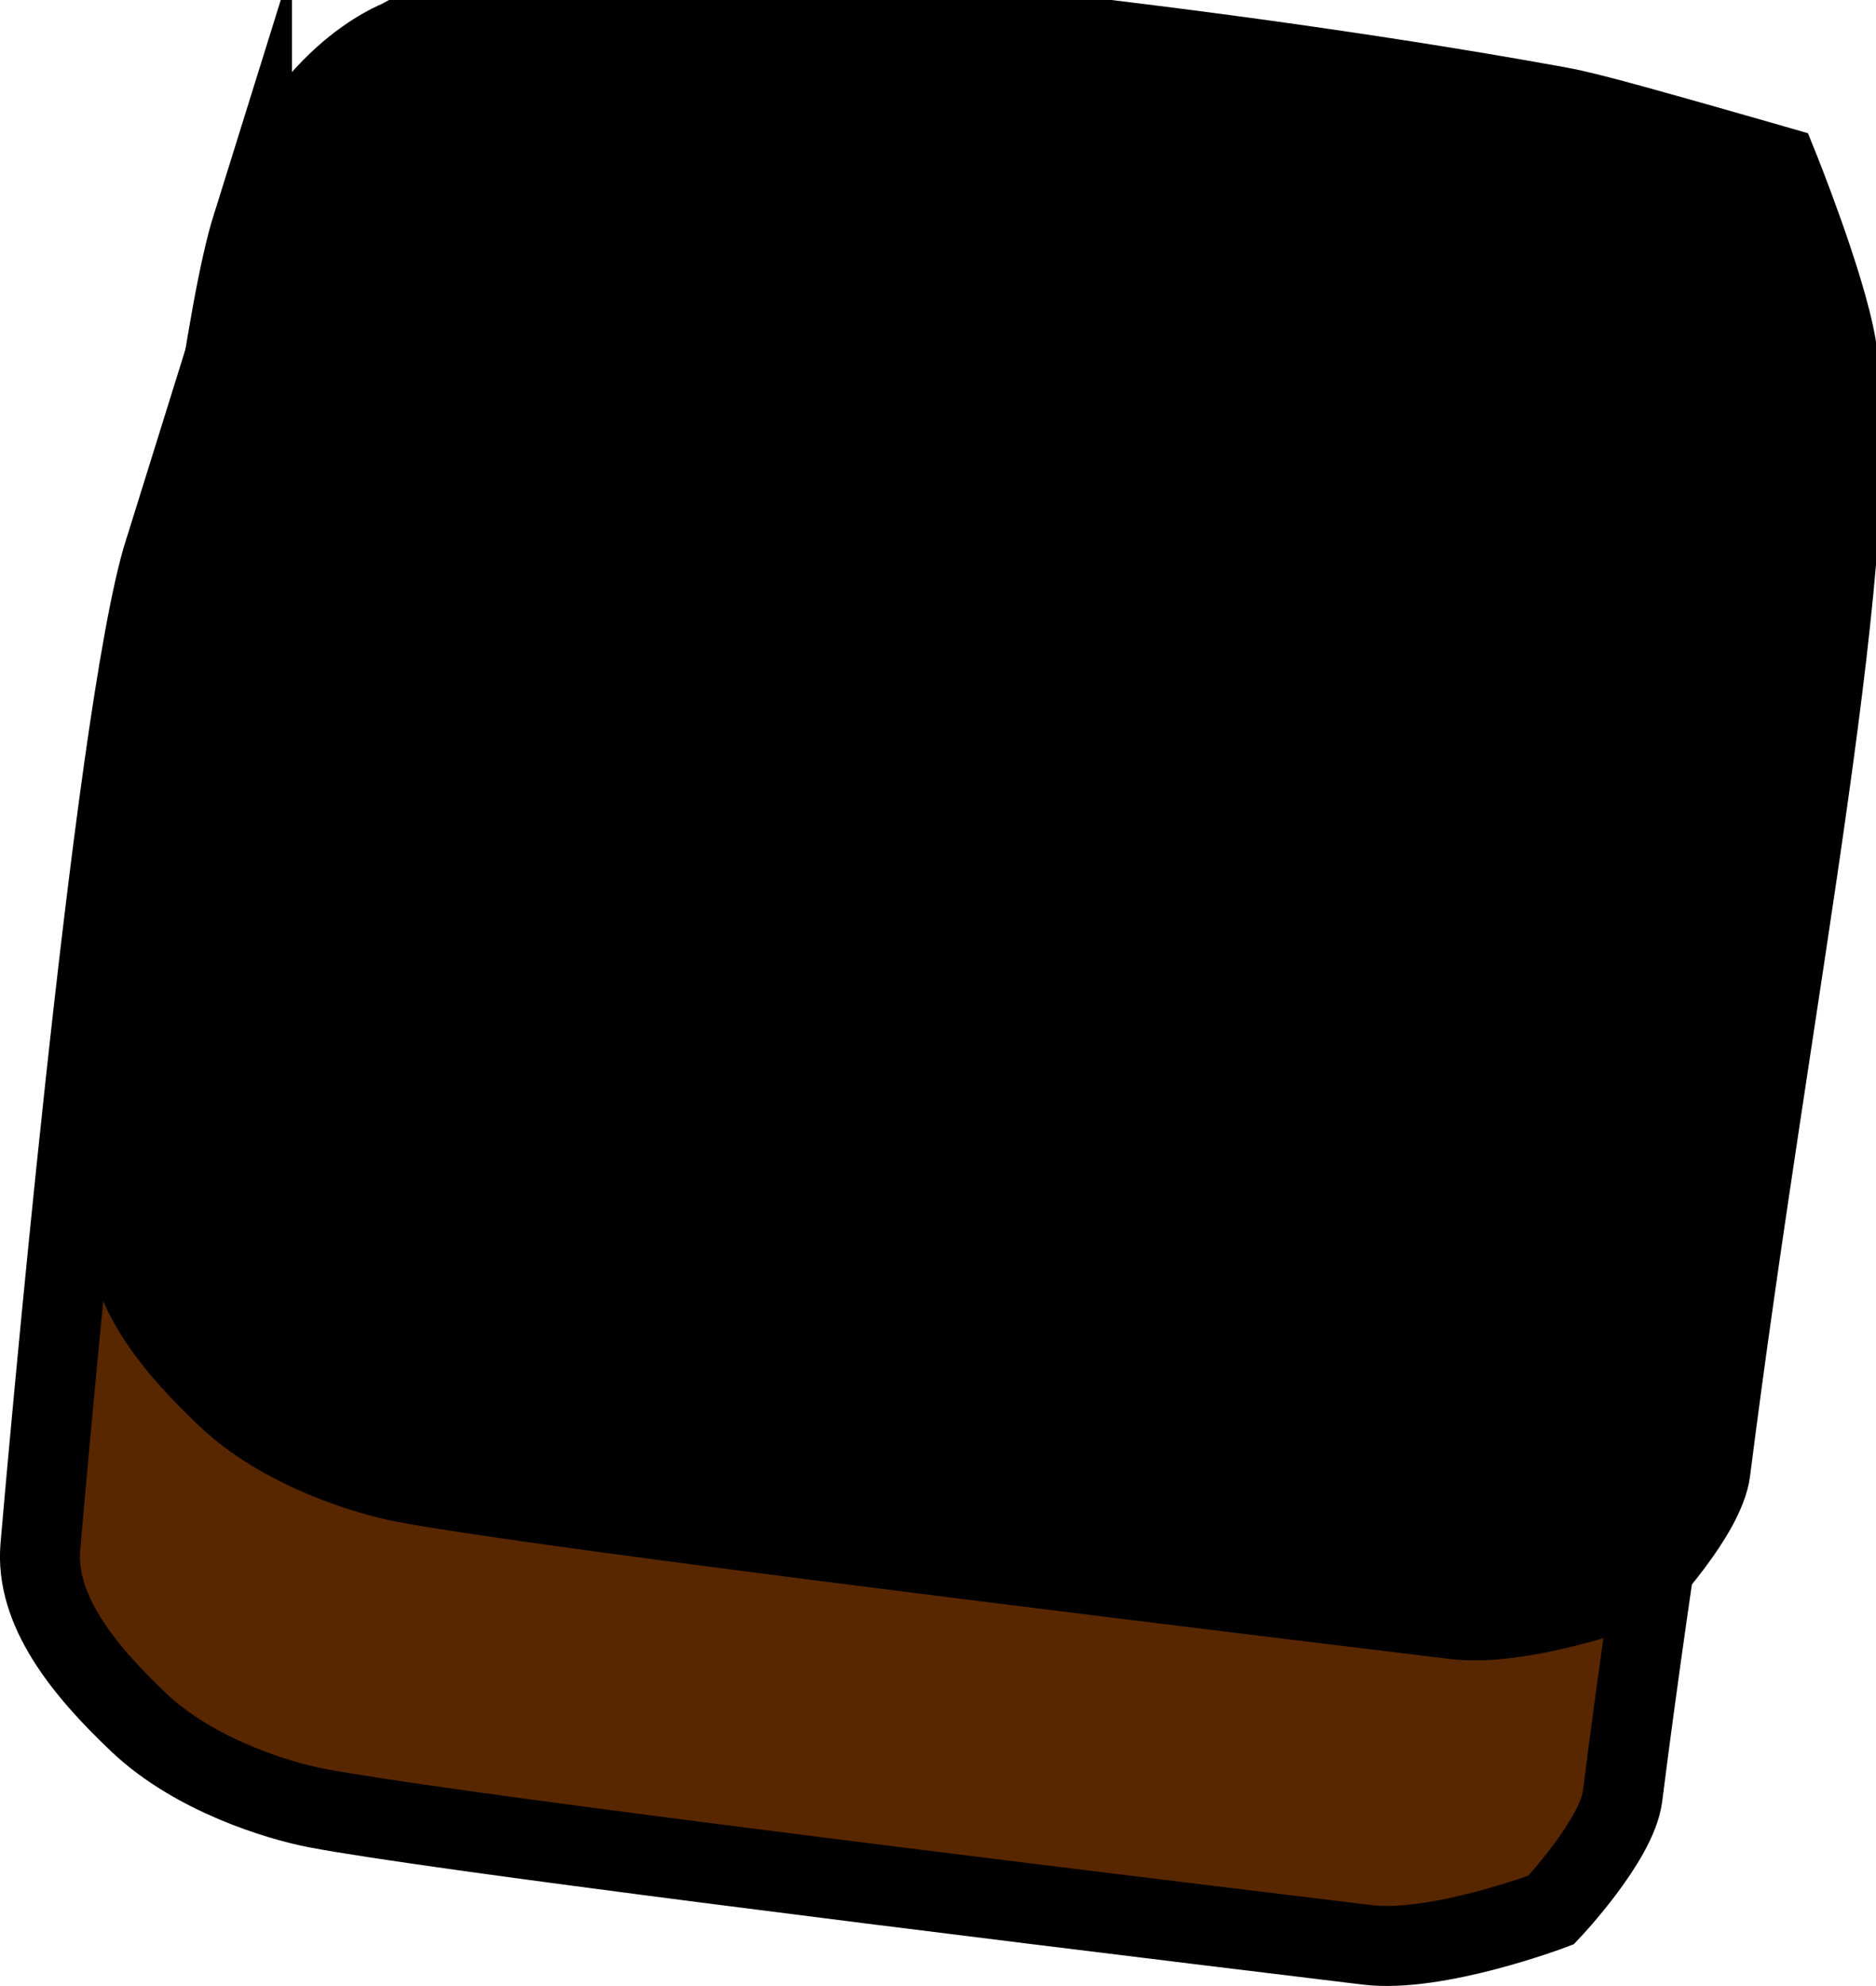 <svg version="1.1" xmlns="http://www.w3.org/2000/svg" xmlns:xlink="http://www.w3.org/1999/xlink" width="29.322" height="31.035" viewBox="0,0,29.322,31.035"><g transform="translate(-228.784,-165.438)"><g data-paper-data="{&quot;isPaintingLayer&quot;:true}" fill-rule="nonzero" stroke="#000000" stroke-width="1.25" stroke-linecap="round" stroke-linejoin="miter" stroke-miterlimit="10" stroke-dasharray="" stroke-dashoffset="0" style="mix-blend-mode: normal"><path d="M231.349,174.063c0.73,-2.338 2.303,-2.913 2.303,-2.913c0,0 1.419,-0.83 2.259,-0.797c2.52,0.1 9.693,0.723 15.823,1.833c0.205,0.037 0.318,0.065 0.52,0.114c0.606,0.147 2.949,0.823 2.949,0.823c0,0 0.737,1.826 0.904,2.795c0.501,2.908 -1.005,10.031 -1.963,17.593c-0.087,0.685 -1.117,1.775 -1.117,1.775c0,0 -1.791,0.675 -2.869,0.544c-6.971,-0.844 -14.681,-1.804 -16.432,-2.14c-0.584,-0.112 -1.898,-0.507 -2.771,-1.334c-0.873,-0.827 -1.625,-1.76 -1.54,-2.75c0.085,-0.99 1.135,-12.987 1.934,-15.546z" fill="#582700"/><path d="M232.723,168.976c0.73,-2.338 2.303,-2.913 2.303,-2.913c0,0 1.419,-0.83 2.259,-0.797c2.52,0.1 9.693,0.723 15.823,1.833c0.205,0.037 0.318,0.065 0.52,0.114c0.606,0.147 2.949,0.823 2.949,0.823c0,0 0.737,1.826 0.904,2.795c0.501,2.908 -1.005,10.031 -1.963,17.593c-0.087,0.685 -1.117,1.775 -1.117,1.775c0,0 -1.791,0.675 -2.869,0.544c-6.971,-0.844 -14.681,-1.804 -16.432,-2.14c-0.584,-0.112 -1.898,-0.507 -2.771,-1.334c-0.873,-0.827 -1.625,-1.76 -1.54,-2.75c0.085,-0.99 1.135,-12.987 1.934,-15.546z" fill="#000000"/></g></g></svg>